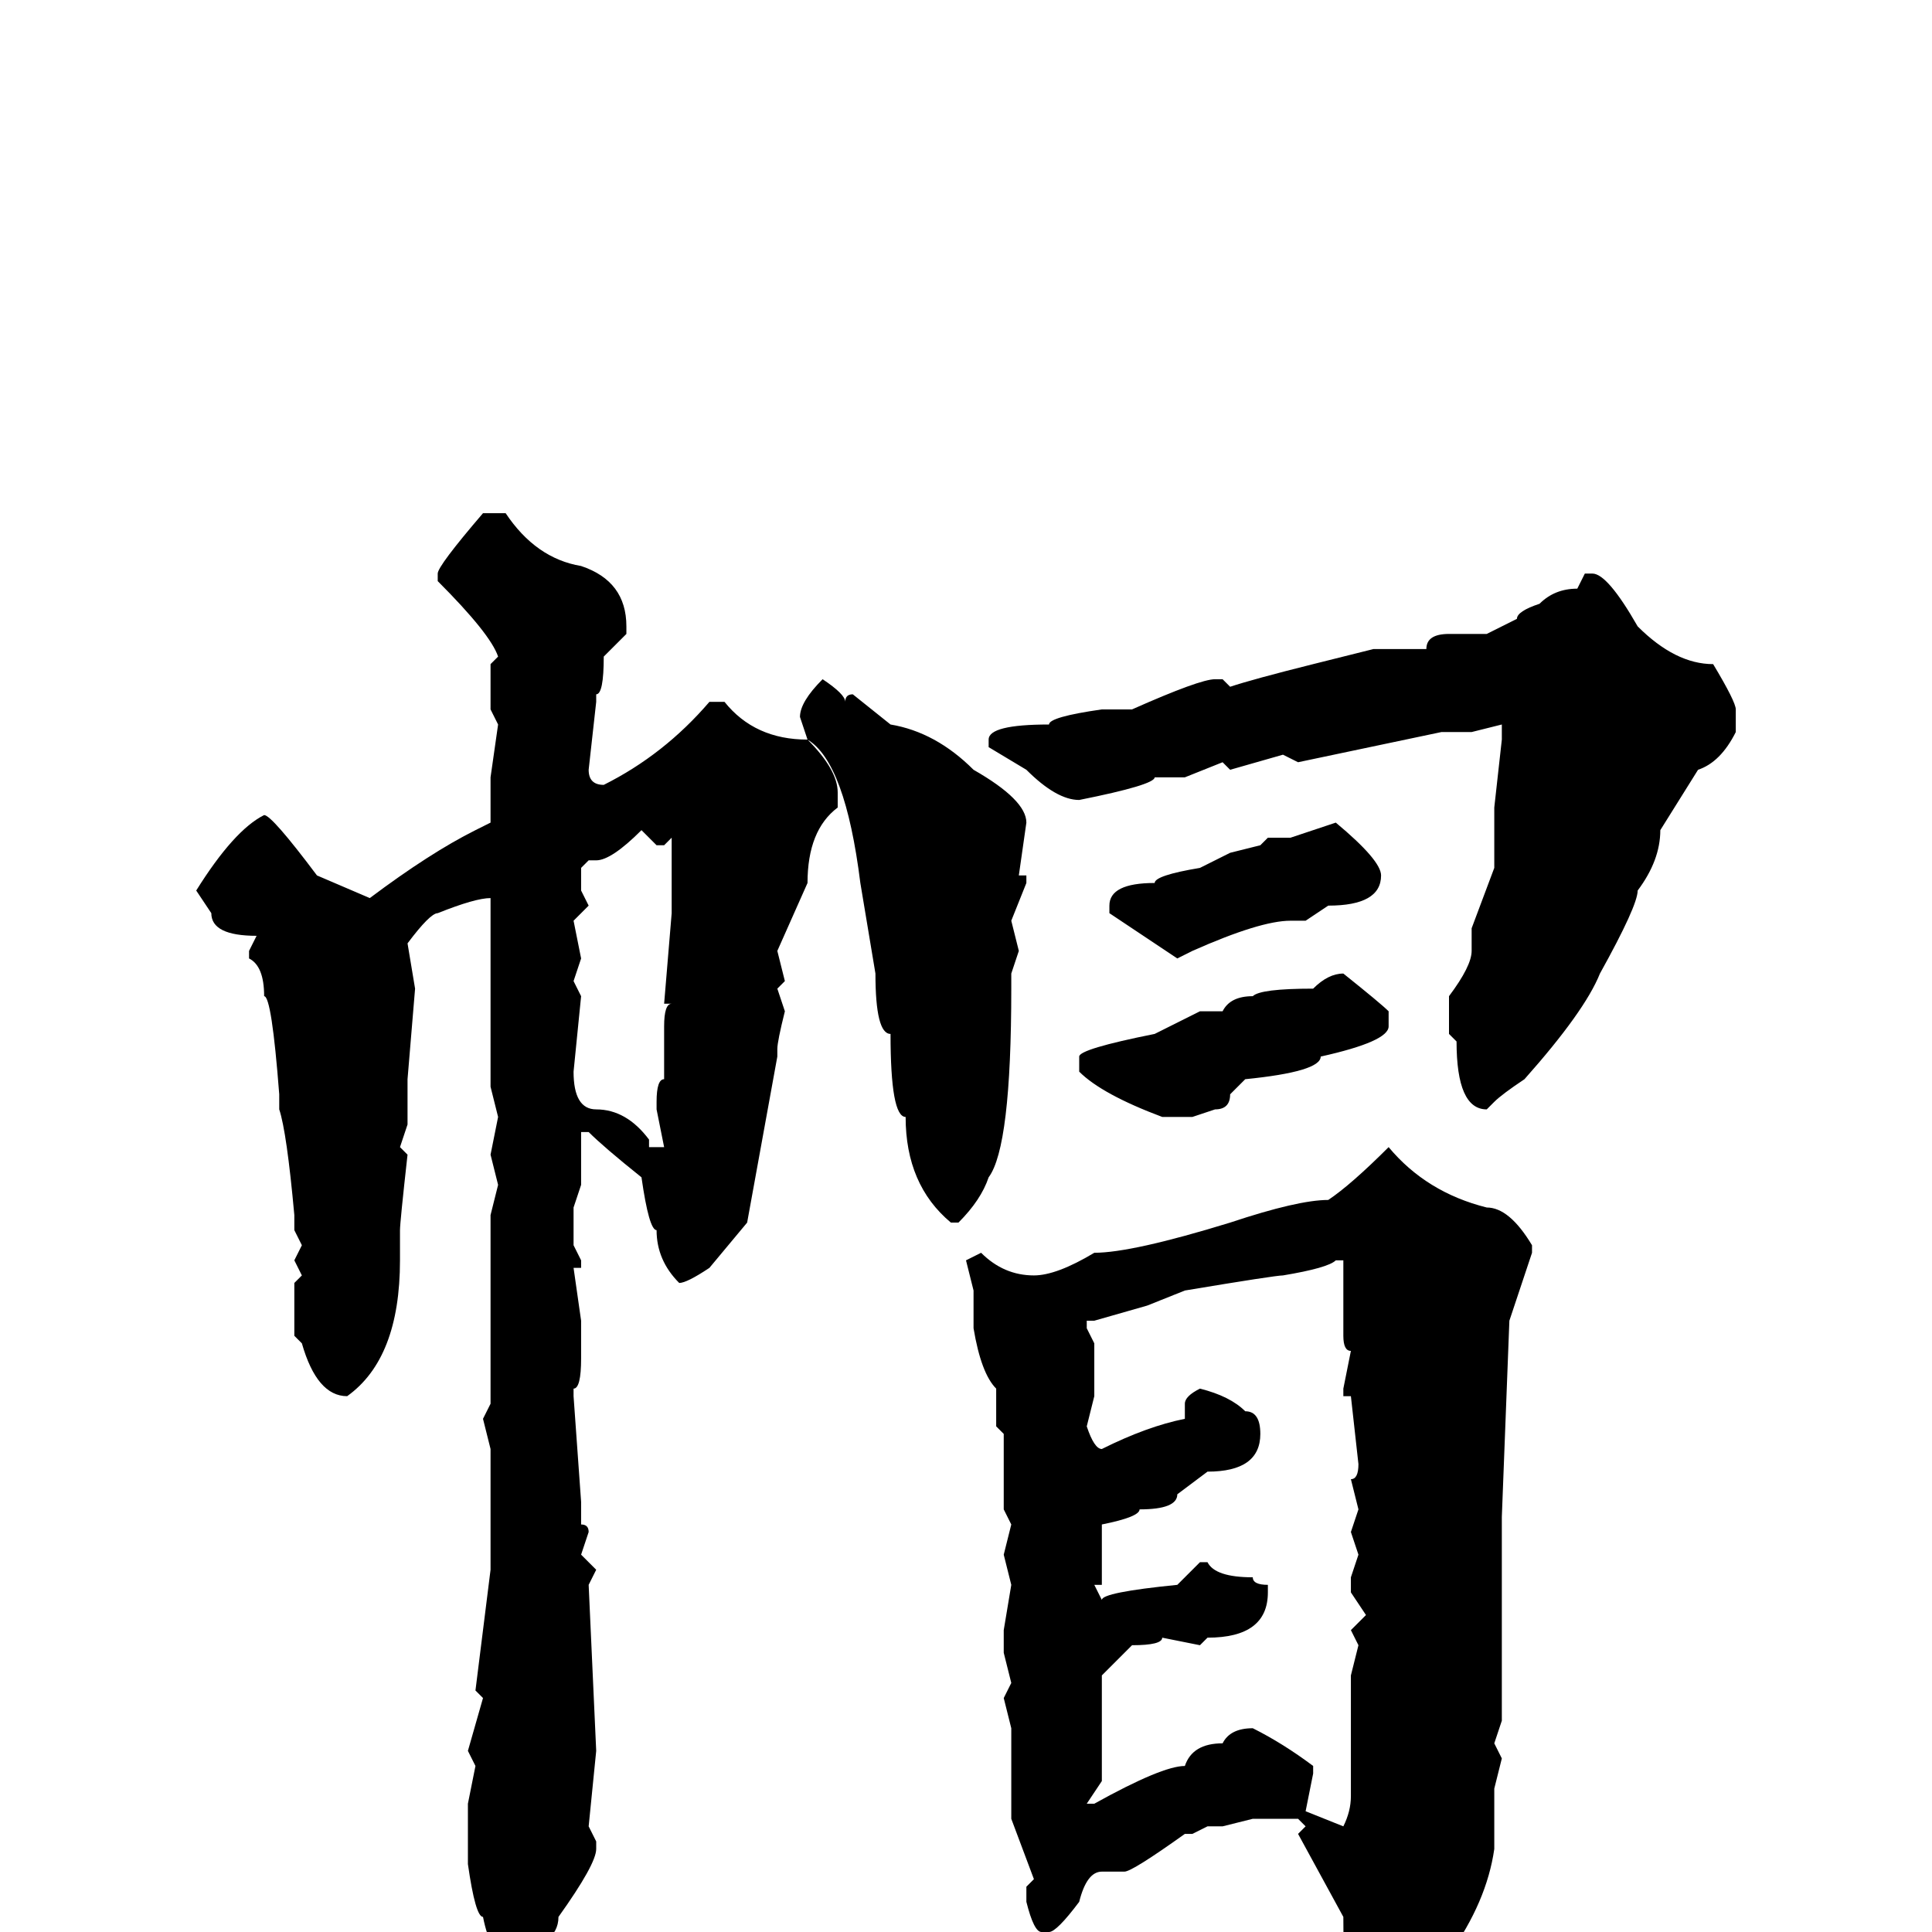 <svg xmlns="http://www.w3.org/2000/svg" viewBox="0 -256 256 256">
	<path fill="#000000" d="M210 -180H211Q213 -180 217 -173Q222 -168 227 -168Q230 -163 230 -162V-159Q228 -155 225 -154L220 -146Q220 -142 217 -138Q217 -136 212 -127Q210 -122 202 -113Q199 -111 198 -110L197 -109Q193 -109 193 -118L192 -119V-124Q195 -128 195 -130V-133L198 -141V-143V-149L199 -158V-160L195 -159H191L172 -155L170 -156L163 -154L162 -155L157 -153H153Q153 -152 143 -150Q140 -150 136 -154L131 -157V-158Q131 -160 139 -160Q139 -161 146 -162H149H150Q159 -166 161 -166H162L163 -165Q166 -166 174 -168L182 -170H189Q189 -172 192 -172H197L201 -174Q201 -175 204 -176Q206 -178 209 -178ZM64 -188H67Q71 -182 77 -181Q83 -179 83 -173V-172L80 -169Q80 -164 79 -164V-163L78 -154Q78 -152 80 -152Q88 -156 94 -163H96Q100 -158 107 -158Q111 -154 111 -151V-149Q107 -146 107 -139L103 -130L104 -126L103 -125L104 -122Q103 -118 103 -117V-116L99 -94L94 -88Q91 -86 90 -86Q87 -89 87 -93Q86 -93 85 -100Q80 -104 78 -106H77V-104V-99L76 -96V-94V-93V-91L77 -89V-88H76L77 -81V-76Q77 -72 76 -72V-71L77 -57V-56V-54Q78 -54 78 -53L77 -50L79 -48L78 -46L79 -24L78 -14L79 -12V-11Q79 -9 74 -2Q74 2 67 3Q65 3 64 -2Q63 -2 62 -9V-17L63 -22L62 -24L64 -31L63 -32L65 -48V-50V-63V-64L64 -68L65 -70V-73V-80V-82V-87V-95L66 -99L65 -103L66 -108L65 -112V-113V-115V-121V-125V-129V-133V-134V-136V-137Q63 -137 58 -135Q57 -135 54 -131L55 -125L54 -113V-108V-107L53 -104L54 -103Q53 -94 53 -93V-90V-89Q53 -76 46 -71Q42 -71 40 -78L39 -79V-86L40 -87L39 -89L40 -91L39 -93V-95Q38 -106 37 -109V-111Q36 -124 35 -124Q35 -128 33 -129V-130L34 -132Q28 -132 28 -135L26 -138Q31 -146 35 -148Q36 -148 42 -140L49 -137Q57 -143 63 -146L65 -147V-149V-152V-153L66 -160L65 -162V-168L66 -169Q65 -172 58 -179V-180Q58 -181 64 -188ZM109 -166Q112 -164 112 -163Q112 -164 113 -164L118 -160Q124 -159 129 -154Q136 -150 136 -147L135 -140H136V-139L134 -134L135 -130L134 -127V-125Q134 -104 131 -100Q130 -97 127 -94H126Q120 -99 120 -108Q118 -108 118 -119Q116 -119 116 -127Q116 -127 114 -139Q112 -155 107 -158L106 -161Q106 -163 109 -166ZM177 -147Q183 -142 183 -140Q183 -136 176 -136L173 -134H171Q167 -134 158 -130L156 -129L147 -135V-136Q147 -139 153 -139Q153 -140 159 -141L163 -143L167 -144L168 -145H171ZM79 -142H78L77 -141V-140V-139V-138L78 -136L76 -134L77 -129L76 -126L77 -124L76 -114Q76 -109 79 -109Q83 -109 86 -105V-104H88L87 -109V-110Q87 -113 88 -113V-115V-120Q88 -123 89 -123H88L89 -135V-136V-140V-145L88 -144H87L85 -146Q81 -142 79 -142ZM178 -127Q183 -123 184 -122V-120Q184 -118 175 -116Q175 -114 165 -113L163 -111Q163 -109 161 -109L158 -108H154Q146 -111 143 -114V-116Q143 -117 153 -119Q155 -120 159 -122H162Q163 -124 166 -124Q167 -125 174 -125Q176 -127 178 -127ZM184 -104Q189 -98 197 -96Q200 -96 203 -91V-90L200 -81L199 -55V-28L198 -25L199 -23L198 -19V-13V-11Q197 -4 192 3Q183 13 182 13H181Q178 13 178 -2L172 -13L173 -14L172 -15H166L162 -14H160L158 -13H157Q150 -8 149 -8H146Q144 -8 143 -4Q140 0 139 0H138Q137 0 136 -4V-6L137 -7L134 -15V-19V-25V-27L133 -31L134 -33L133 -37V-40L134 -46L133 -50L134 -54L133 -56V-58V-63V-66L132 -67V-72Q130 -74 129 -80V-85L128 -89L130 -90Q133 -87 137 -87Q140 -87 145 -90Q150 -90 163 -94Q172 -97 176 -97Q179 -99 184 -104ZM144 -80L145 -78V-71L144 -67Q145 -64 146 -64Q152 -67 157 -68V-70Q157 -71 159 -72Q163 -71 165 -69Q167 -69 167 -66Q167 -61 160 -61L156 -58Q156 -56 151 -56Q151 -55 146 -54V-53V-46H145L146 -44Q146 -45 156 -46L159 -49H160Q161 -47 166 -47Q166 -46 168 -46V-45Q168 -39 160 -39L159 -38L154 -39Q154 -38 150 -38L146 -34V-20L144 -17H145Q154 -22 157 -22Q158 -25 162 -25Q163 -27 166 -27Q170 -25 174 -22V-21L173 -16L178 -14Q179 -16 179 -18V-19V-21V-34L180 -38L179 -40L181 -42L179 -45V-47L180 -50L179 -53L180 -56L179 -60Q180 -60 180 -62L179 -71H178V-72L179 -77Q178 -77 178 -79V-89H177Q176 -88 170 -87Q169 -87 157 -85L152 -83L145 -81H144Z"/>
</svg>